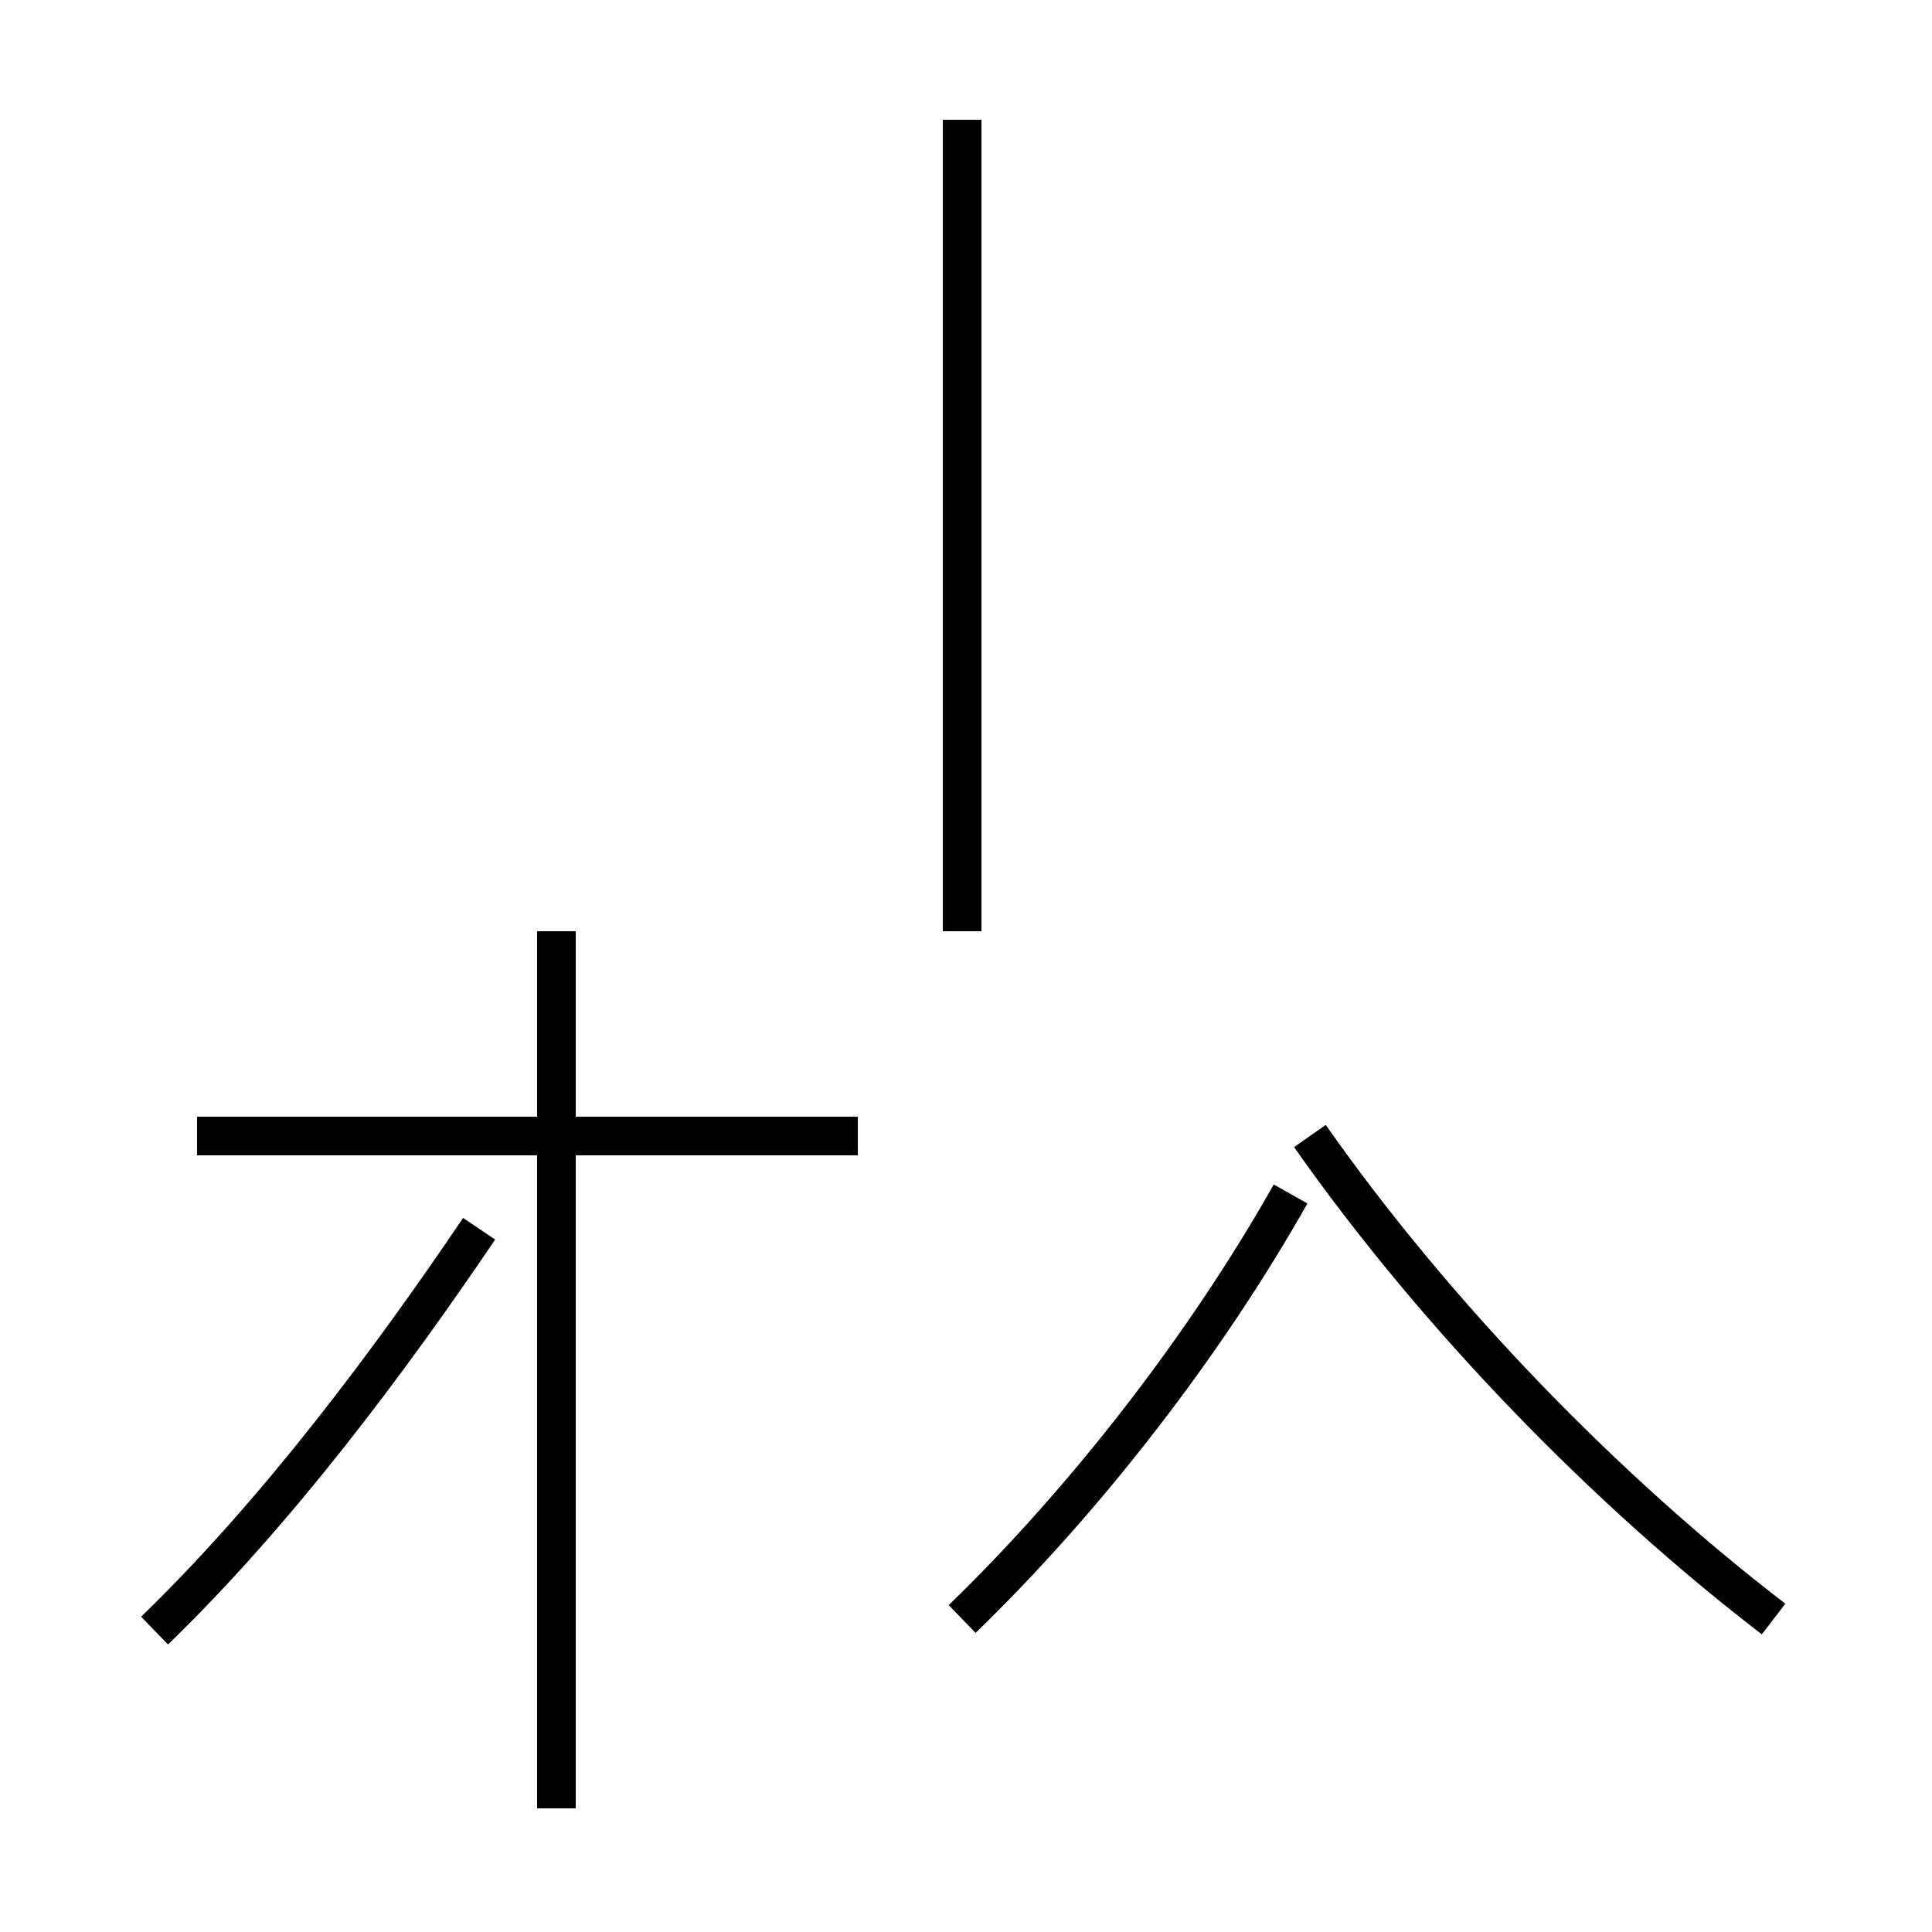 <?xml version='1.0' encoding='utf8'?>
<svg viewBox="0.0 -44.0 50.0 50.0" version="1.1" xmlns="http://www.w3.org/2000/svg">
<rect x="0.0" y="-44.0" width="50.0" height="50.0" fill="#808080" stroke="none"/>
<rect x="-1000" y="-1000" width="2000" height="2000" stroke="white" fill="white"/>
<g style="fill:none; stroke:#000000;  stroke-width:1">
<path d="M 4.0 1.8 C 7.2 4.9 10.1 8.8 12.4 12.2 M 5.1 14.6 L 22.2 14.6 M 24.9 21.3 L 24.9 40.9 M 24.9 21.3 L 24.9 19.9 M 24.9 2.1 C 28.1 5.2 31.2 9.2 33.4 13.1 M 14.4 -2.8 L 14.4 19.9 M 45.9 2.1 C 41.6 5.4 37.2 9.9 33.9 14.6 " transform="scale(1, -1)" />
</g>
</svg>
